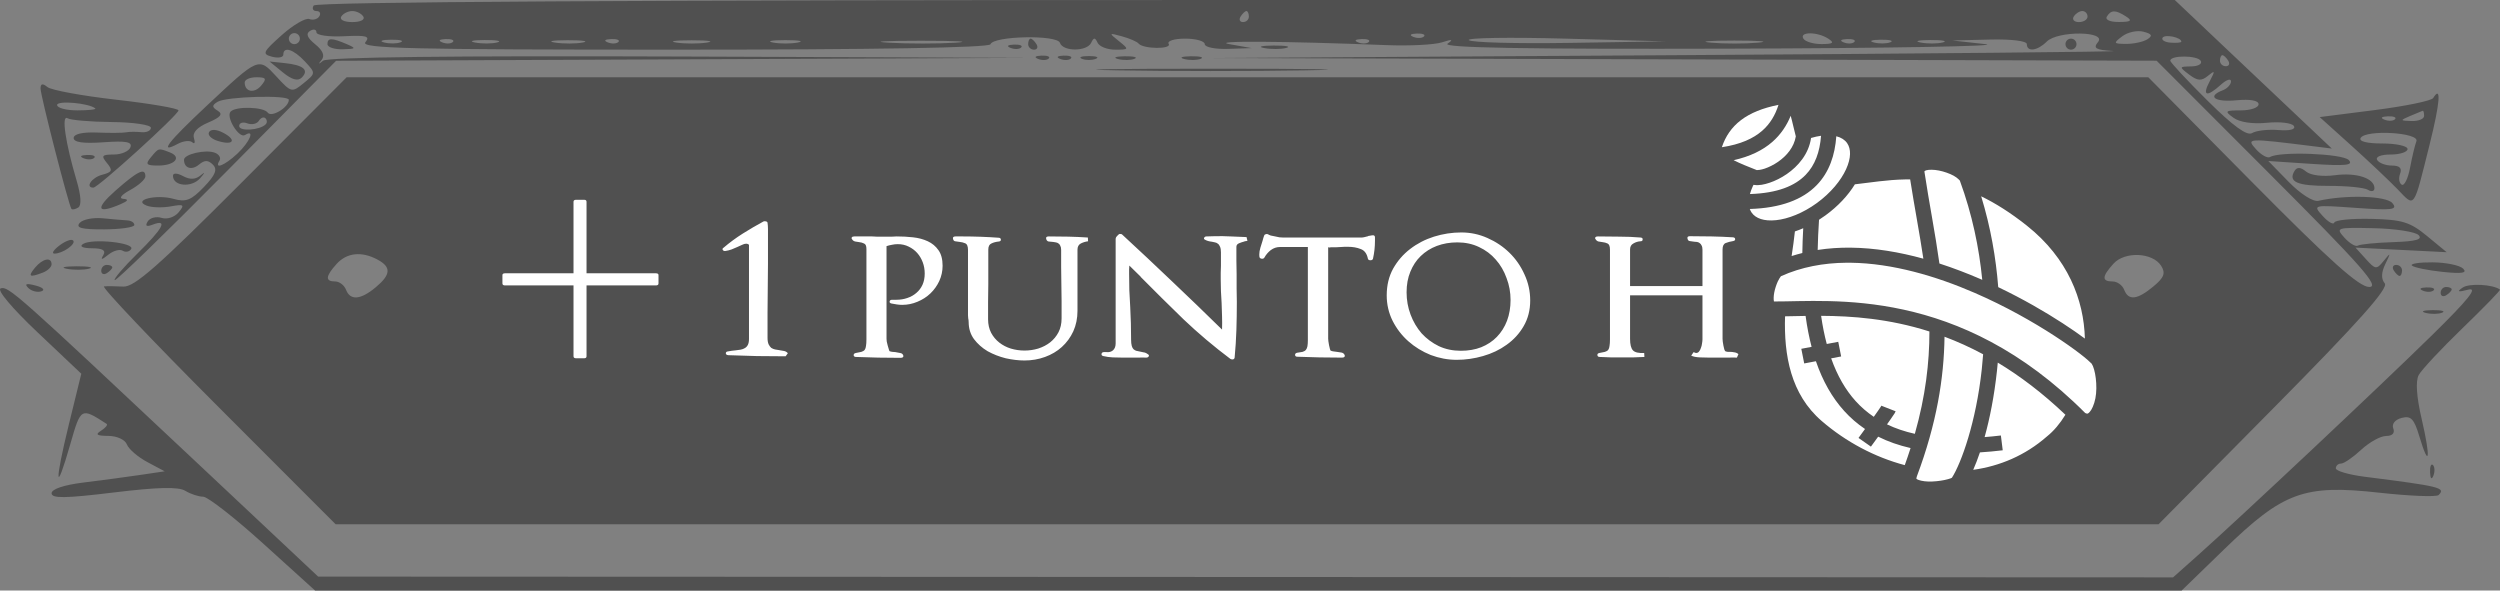 <svg width="453" height="107" viewBox="0 0 453 107" fill="none" xmlns="http://www.w3.org/2000/svg">
<rect x="0" y="0" width="453" height="107" fill="#808080" stroke="none"/>
<path fill-rule="evenodd" clip-rule="evenodd" d="M56.837 1C56.496 1.55 56.721 2 57.336 2C57.951 2 58.188 2.43 57.863 2.956C57.538 3.482 56.724 3.705 56.055 3.45C55.385 3.196 53.132 4.509 51.049 6.367C47.603 9.441 47.445 9.794 49.299 10.28C50.42 10.573 51.338 10.405 51.338 9.906C51.338 8.339 53.182 8.917 55.246 11.132C57.229 13.262 57.229 13.266 55.035 15.06C52.887 16.815 52.775 16.788 50.095 13.874C46.837 10.331 46.918 10.298 37.455 19.165C30.311 25.861 28.741 27.928 32.211 26.07C33.238 25.52 34.425 25.392 34.847 25.785C35.27 26.178 35.402 25.825 35.142 25C34.837 24.034 35.759 23.038 37.735 22.201C39.978 21.251 40.442 20.681 39.465 20.076C38.381 19.407 38.372 19.099 39.416 18.453C40.989 17.481 52.337 17.162 52.337 18.091C52.337 19.453 49.181 21.366 48.512 20.408C47.779 19.359 42.795 19.212 41.796 20.21C40.862 21.145 43.298 25.144 44.389 24.469C46.262 23.312 45.293 25.694 43.026 27.826C40.703 30.007 38.741 30.78 39.775 29.105C40.08 28.612 39.7 27.968 38.932 27.673C37.267 27.034 33.342 27.931 33.342 28.95C33.342 30.479 34.721 30.93 36.041 29.834C37.084 28.968 37.71 28.969 38.577 29.836C39.444 30.704 39.042 31.702 36.94 33.897C34.659 36.279 33.672 36.669 31.498 36.048C28.331 35.144 23.929 36.243 26.605 37.27C27.493 37.611 29.446 37.668 30.945 37.396C33.329 36.963 33.506 37.097 32.364 38.473C31.634 39.354 30.28 39.797 29.286 39.482C28.31 39.172 27.175 39.463 26.763 40.129C26.249 40.962 26.535 41.141 27.679 40.701C30.487 39.624 29.55 41.381 24.865 45.979C22.401 48.397 20.563 50.551 20.778 50.766C20.993 50.981 30.108 42.125 41.034 31.086L60.9 11.015L123.853 10.75L186.806 10.485L123.271 10.242C82.02 10.085 59.315 10.351 58.536 11C57.684 11.71 57.608 11.67 58.275 10.861C58.899 10.104 58.51 9.151 57.113 8.02C55.661 6.844 55.371 6.097 56.175 5.6C56.813 5.205 57.336 5.319 57.336 5.853C57.336 6.386 59.583 6.708 62.328 6.568C66.41 6.36 67.116 6.558 66.204 7.657C65.273 8.778 74.492 9 122.115 9C158.466 9 179.262 8.645 179.475 8.02C179.99 6.504 191.56 6.264 192.058 7.759C192.597 9.375 196.966 9.368 197.721 7.75C198.187 6.75 198.421 6.75 198.886 7.75C199.207 8.438 200.643 9 202.077 9C204.6 9 204.622 8.95 202.744 7.448C200.88 5.958 200.902 5.924 203.302 6.583C204.677 6.961 206.027 7.546 206.302 7.885C207.13 8.903 212.392 8.958 211.764 7.941C211.443 7.42 212.771 7 214.741 7C216.697 7 218.299 7.45 218.299 8C218.299 8.55 220.21 8.936 222.548 8.858L226.797 8.716L222.798 8.006C219.137 7.356 232.275 7.436 251.291 8.178C255.415 8.34 259.914 8.111 261.289 7.67C263.16 7.071 263.411 7.133 262.289 7.919C261.234 8.658 276.367 8.924 313.277 8.817C342.145 8.733 363.065 8.365 359.766 8L353.767 7.336L360.516 7.168C364.46 7.07 367.264 7.415 367.264 8C367.264 9.466 369.188 9.219 370.869 7.537C372.868 5.537 381.818 5.624 380.155 7.627C379.228 8.746 379.733 9.045 382.889 9.241C385.017 9.374 349.194 9.716 303.279 10L219.799 10.517L305.288 10.759L390.777 11L411.254 31.5C427.986 48.251 431.287 52 429.303 52C427.476 52 422.214 47.29 408.074 33L389.273 14H226.044H62.815L43.83 33.036C28.68 48.225 24.339 52.043 22.345 51.93C20.97 51.852 19.399 51.836 18.854 51.894C18.309 51.952 27.528 61.675 39.34 73.5L60.819 95H225.974H391.13L412.125 73.775C427.421 58.312 432.848 52.221 432.115 51.339C431.437 50.522 431.476 49.375 432.235 47.814C433.241 45.744 433.211 45.684 431.951 47.241C430.622 48.884 430.438 48.866 428.681 46.924L426.819 44.866L435.078 45.282L443.337 45.699L439.772 42.76C436.711 40.236 435.295 39.799 429.729 39.661C426.166 39.572 423.126 39.872 422.975 40.327C422.824 40.781 421.878 40.244 420.871 39.132C419.047 37.116 419.063 37.112 426.861 37.668C433.542 38.144 434.509 38.018 433.502 36.805C432.404 35.482 425.097 35.255 420.091 36.39C419.14 36.605 416.847 35.144 414.725 32.971L411.019 29.175L418.885 29.696C425.043 30.103 426.499 29.952 425.592 28.999C424.472 27.823 413.055 27.387 411.328 28.454C410.884 28.728 409.751 28.102 408.81 27.061C406.959 25.016 407.15 25.005 419.14 26.497L422.526 26.919L416.641 21.357C413.403 18.298 407 12.241 402.412 7.898L394.07 0H225.762C114.635 0 57.244 0.34 56.837 1ZM65.834 3C66.186 3.569 65.326 4 63.835 4C62.344 4 61.483 3.569 61.835 3C62.175 2.45 63.075 2 63.835 2C64.595 2 65.494 2.45 65.834 3ZM226.297 3C226.297 3.55 225.82 4 225.238 4C224.656 4 224.458 3.55 224.797 3C225.137 2.45 225.613 2 225.856 2C226.099 2 226.297 2.45 226.297 3ZM378.262 3C378.262 3.55 377.56 4 376.703 4C375.846 4 375.422 3.55 375.762 3C376.102 2.45 376.803 2 377.321 2C377.839 2 378.262 2.45 378.262 3ZM385.26 3C386.425 3.753 386.132 3.973 383.951 3.985C382.331 3.994 381.404 3.577 381.761 3C382.528 1.758 383.34 1.758 385.26 3ZM389.094 7.123C388.36 7.589 386.635 7.962 385.26 7.953C382.938 7.938 382.888 7.84 384.556 6.574C385.545 5.825 387.27 5.451 388.39 5.745C389.946 6.151 390.112 6.478 389.094 7.123ZM54.337 7C54.337 7.55 53.887 8 53.337 8C52.787 8 52.337 7.55 52.337 7C52.337 6.45 52.787 6 53.337 6C53.887 6 54.337 6.45 54.337 7ZM258.019 6.604C257.687 6.936 256.824 6.972 256.103 6.683C255.305 6.364 255.542 6.127 256.707 6.079C257.761 6.036 258.351 6.272 258.019 6.604ZM284.358 7.772C274.776 7.924 266.587 7.7 266.16 7.274C265.733 6.848 273.572 6.724 283.582 6.998L301.78 7.495L284.358 7.772ZM331.273 7C332.445 7.758 332.186 7.973 330.082 7.985C328.602 7.993 327.114 7.55 326.774 7C325.985 5.723 329.297 5.723 331.273 7ZM395.258 7.545C395.258 7.727 394.389 7.81 393.327 7.73C392.266 7.65 391.606 7.248 391.86 6.836C392.283 6.153 395.258 6.773 395.258 7.545ZM59.336 8C59.336 8.55 60.573 8.968 62.085 8.93C64.522 8.867 64.607 8.762 62.835 8C60.105 6.826 59.336 6.826 59.336 8ZM72.602 7.656C71.925 7.93 70.575 7.947 69.603 7.693C68.63 7.439 69.184 7.215 70.833 7.195C72.483 7.175 73.279 7.382 72.602 7.656ZM82.06 7.604C81.728 7.936 80.865 7.972 80.144 7.683C79.346 7.364 79.583 7.127 80.748 7.079C81.802 7.036 82.391 7.272 82.06 7.604ZM90.091 7.687C89.135 7.937 87.335 7.946 86.092 7.707C84.848 7.468 85.63 7.263 87.829 7.252C90.029 7.241 91.046 7.437 90.091 7.687ZM105.589 7.704C104.359 7.941 102.11 7.947 100.59 7.718C99.071 7.488 100.076 7.294 102.826 7.286C105.575 7.279 106.819 7.467 105.589 7.704ZM112.053 7.604C111.721 7.936 110.858 7.972 110.137 7.683C109.339 7.364 109.576 7.127 110.741 7.079C111.795 7.036 112.385 7.272 112.053 7.604ZM128.07 7.716C126.558 7.945 124.083 7.945 122.571 7.716C121.06 7.487 122.296 7.3 125.321 7.3C128.345 7.3 129.582 7.487 128.07 7.716ZM144.566 7.706C143.328 7.944 141.305 7.944 140.067 7.706C138.829 7.467 139.842 7.272 142.317 7.272C144.791 7.272 145.804 7.467 144.566 7.706ZM173.098 7.738C169.958 7.936 164.559 7.937 161.101 7.741C157.643 7.546 160.212 7.384 166.811 7.382C173.409 7.38 176.239 7.54 173.098 7.738ZM186.306 8C186.306 8.55 186.783 9 187.365 9C187.947 9 188.146 8.55 187.806 8C187.466 7.45 186.99 7 186.747 7C186.504 7 186.306 7.45 186.306 8ZM248.021 7.604C247.689 7.936 246.826 7.972 246.105 7.683C245.308 7.364 245.545 7.127 246.709 7.079C247.763 7.036 248.353 7.272 248.021 7.604ZM318.526 7.732C316.189 7.943 312.364 7.943 310.028 7.732C307.691 7.522 309.603 7.349 314.277 7.349C318.951 7.349 320.862 7.522 318.526 7.732ZM336.001 7.604C335.669 7.936 334.806 7.972 334.085 7.683C333.287 7.364 333.524 7.127 334.689 7.079C335.743 7.036 336.333 7.272 336.001 7.604ZM342.539 7.656C341.862 7.93 340.513 7.947 339.54 7.693C338.567 7.439 339.121 7.215 340.77 7.195C342.42 7.175 343.216 7.382 342.539 7.656ZM352.03 7.687C351.074 7.937 349.275 7.946 348.031 7.707C346.787 7.468 347.569 7.263 349.768 7.252C351.968 7.241 352.986 7.437 352.03 7.687ZM374.263 8C374.263 8.55 374.713 9 375.263 9C375.812 9 376.262 8.55 376.262 8C376.262 7.45 375.812 7 375.263 7C374.713 7 374.263 7.45 374.263 8ZM183.12 8.683C183.841 8.972 184.704 8.936 185.036 8.604C185.368 8.272 184.778 8.036 183.724 8.079C182.559 8.127 182.322 8.364 183.12 8.683ZM229.058 8.707C230.302 8.946 232.102 8.937 233.057 8.687C234.013 8.437 232.996 8.241 230.796 8.252C228.597 8.263 227.815 8.468 229.058 8.707ZM188.119 10.683C188.84 10.972 189.703 10.936 190.035 10.604C190.366 10.272 189.777 10.036 188.723 10.079C187.558 10.127 187.321 10.364 188.119 10.683ZM192.118 10.683C192.839 10.972 193.702 10.936 194.034 10.604C194.366 10.272 193.776 10.036 192.722 10.079C191.557 10.127 191.32 10.364 192.118 10.683ZM196.054 10.662C196.742 10.94 197.867 10.94 198.554 10.662C199.241 10.385 198.678 10.158 197.304 10.158C195.929 10.158 195.367 10.385 196.054 10.662ZM202.572 10.693C203.544 10.947 204.894 10.93 205.571 10.656C206.248 10.382 205.452 10.175 203.802 10.195C202.153 10.215 201.599 10.439 202.572 10.693ZM214.569 10.693C215.542 10.947 216.891 10.93 217.568 10.656C218.245 10.382 217.449 10.175 215.8 10.195C214.15 10.215 213.596 10.439 214.569 10.693ZM398.766 11.015C399.101 11.557 398.336 12.014 397.066 12.032C394.834 12.063 394.821 12.111 396.676 13.515C398.208 14.675 398.893 14.719 400.089 13.733C401.388 12.661 401.427 12.794 400.386 14.75C398.971 17.404 399.865 17.665 402.427 15.345C403.433 14.435 404.256 14.162 404.256 14.738C404.256 15.314 403.581 16.045 402.756 16.362C399.838 17.482 401.31 18.548 405.256 18.171C407.739 17.935 409.255 18.209 409.255 18.895C409.255 19.503 407.819 20 406.064 20C403.157 20 403.036 20.119 404.701 21.336C405.817 22.153 408.179 22.507 410.776 22.248C413.114 22.015 415.306 22.276 415.648 22.829C416.029 23.447 414.943 23.73 412.836 23.563C410.948 23.413 408.807 23.661 408.079 24.113C407.167 24.68 404.654 22.853 400.007 18.245C396.296 14.565 393.258 11.302 393.258 10.995C393.258 9.988 398.143 10.006 398.766 11.015ZM403.756 11C404.096 11.55 403.897 12 403.315 12C402.733 12 402.256 11.55 402.256 11C402.256 10.45 402.454 10 402.697 10C402.94 10 403.416 10.45 403.756 11ZM51.248 13.111C52.89 14.453 53.983 14.754 54.68 14.057C56.046 12.691 55.001 11.796 51.621 11.437L48.838 11.142L51.248 13.111ZM202.489 12.748C211.663 12.913 226.96 12.913 236.481 12.749C246.002 12.584 238.494 12.449 219.799 12.449C201.103 12.449 193.314 12.583 202.489 12.748ZM47.348 15.489C46.099 16.994 44.339 16.673 44.339 14.941C44.339 14.423 45.294 14 46.461 14C48.227 14 48.376 14.25 47.348 15.489ZM7.348 16.044C7.348 17.34 12.445 37.196 12.946 37.85C13.093 38.043 13.649 37.931 14.182 37.601C14.793 37.224 14.684 35.43 13.89 32.751C11.849 25.87 11.093 20.725 12.228 21.426C12.782 21.769 16.41 22.079 20.289 22.115C24.169 22.152 27.343 22.619 27.343 23.154C27.343 23.688 26.555 24.046 25.594 23.948C24.632 23.85 23.394 23.863 22.844 23.978C22.294 24.092 19.932 24.11 17.596 24.017C14.946 23.912 13.347 24.285 13.347 25.007C13.347 25.789 15.098 26.04 18.737 25.781C22.866 25.487 24.012 25.702 23.629 26.699C23.355 27.414 21.998 28 20.616 28C18.456 28 18.282 28.22 19.387 29.551C20.474 30.86 20.338 31.189 18.509 31.667C16.616 32.163 15.366 34 16.924 34C17.776 34 32.342 20.777 32.342 20.004C32.342 19.642 27.281 18.772 21.095 18.071C14.909 17.37 9.286 16.337 8.598 15.776C7.717 15.056 7.348 15.135 7.348 16.044ZM440.892 17.766C440.586 18.261 435.834 19.239 430.332 19.941L420.327 21.216L426.038 26.358C429.179 29.186 432.984 32.782 434.492 34.349C437.618 37.595 437.275 38.083 440.259 26.134C442.147 18.576 442.392 15.339 440.892 17.766ZM17.263 19.644C17.492 19.84 16.029 20 14.013 20C11.997 20 10.347 19.561 10.347 19.025C10.347 18.164 16.138 18.682 17.263 19.644ZM439.248 21C439.248 21.55 438.236 21.968 436.998 21.93C434.852 21.863 434.841 21.82 436.748 21C437.848 20.527 438.861 20.109 438.998 20.07C439.135 20.032 439.248 20.45 439.248 21ZM48.141 22.531C47.059 23.614 43.34 23.849 43.34 22.836C43.34 22.258 44 22.04 44.807 22.349C45.614 22.659 46.559 22.452 46.907 21.89C47.255 21.327 47.794 21.122 48.105 21.433C48.416 21.745 48.432 22.239 48.141 22.531ZM433.978 21.604C433.646 21.936 432.783 21.972 432.062 21.683C431.264 21.364 431.501 21.127 432.666 21.079C433.72 21.036 434.31 21.272 433.978 21.604ZM37.887 23.925C37.571 24.437 38.252 25.154 39.401 25.519C42.239 26.42 42.992 25.419 40.486 24.078C39.269 23.426 38.233 23.365 37.887 23.925ZM437.852 25.589C437.584 26.287 437.065 28.461 436.697 30.42C436.329 32.379 435.648 33.747 435.183 33.459C434.717 33.171 434.59 32.275 434.9 31.468C435.282 30.472 434.805 30 433.415 30C432.289 30 431.09 29.55 430.75 29C430.389 28.417 431.405 28 433.19 28C434.872 28 436.248 27.55 436.248 27C436.248 26.45 434.197 26 431.69 26C428.859 26 427.37 25.615 427.76 24.984C428.719 23.432 438.456 24.016 437.852 25.589ZM27.343 28.5C26.291 29.767 26.497 30 28.662 30C31.679 30 33.015 28.472 30.755 27.605C28.672 26.805 28.771 26.779 27.343 28.5ZM15.159 28.683C15.88 28.972 16.743 28.936 17.075 28.604C17.407 28.272 16.817 28.036 15.763 28.079C14.598 28.127 14.361 28.364 15.159 28.683ZM415.783 30.951C414.54 32.963 416.226 33.699 422.047 33.685C425.271 33.677 428.435 33.996 429.079 34.394C429.723 34.792 430.25 34.664 430.25 34.109C430.25 32.297 426.998 31.224 423.095 31.748C420.874 32.046 418.676 31.767 417.852 31.082C416.882 30.277 416.225 30.235 415.783 30.951ZM20.928 34.542C17.186 37.847 17.557 38.843 21.845 37C23.213 36.412 23.371 36.106 22.345 36.03C21.467 35.966 21.986 35.301 23.594 34.428C25.107 33.607 26.343 32.5 26.343 31.968C26.343 30.312 24.987 30.957 20.928 34.542ZM31.342 31.858C31.342 33.759 34.711 34.057 36.269 32.294C37.133 31.315 37.21 31.053 36.438 31.71C35.466 32.538 34.467 32.602 33.189 31.918C32.096 31.333 31.342 31.309 31.342 31.858ZM14.417 40.415C13.687 41.295 14.818 41.585 18.892 41.562C21.891 41.545 24.344 41.187 24.344 40.766C24.344 40.344 23.782 39.971 23.094 39.936C22.407 39.901 20.393 39.729 18.619 39.554C16.846 39.379 14.955 39.767 14.417 40.415ZM438.244 42.596C439.034 43.386 437.761 43.74 433.649 43.874C430.521 43.977 427.637 44.261 427.239 44.507C426.843 44.752 425.753 44.108 424.819 43.075C423.17 41.253 423.33 41.201 430.136 41.35C433.995 41.435 437.644 41.996 438.244 42.596ZM10.774 44.479C9.714 45.28 9.297 45.944 9.847 45.953C11.333 45.977 13.872 44.192 13.245 43.565C12.946 43.265 11.834 43.677 10.774 44.479ZM15.05 44.204C14.328 44.663 14.97 44.975 16.655 44.985C18.633 44.995 19.241 45.369 18.712 46.25C18.177 47.141 18.434 47.117 19.609 46.164C20.516 45.429 21.696 45.099 22.232 45.43C22.767 45.762 23.459 45.622 23.769 45.121C24.474 43.98 16.69 43.162 15.05 44.204ZM68.4 47.035C70.927 48.389 70.842 49.755 68.084 52.056C65.344 54.343 63.463 54.498 62.697 52.5C62.38 51.675 61.494 51 60.728 51C58.893 51 58.97 50.062 60.99 47.829C62.846 45.778 65.516 45.492 68.4 47.035ZM391.608 48.178C392.435 49.5 392.138 50.289 390.209 51.895C387.272 54.339 385.674 54.522 384.898 52.5C384.582 51.675 383.635 51 382.792 51C380.81 51 380.856 50.104 382.96 47.78C385.021 45.502 390.078 45.734 391.608 48.178ZM6.348 48.5C4.997 50.128 5.32 50.332 7.766 49.393C8.636 49.059 9.347 48.384 9.347 47.893C9.347 46.51 7.728 46.838 6.348 48.5ZM437.05 48.128C437.434 48.474 439.924 48.985 442.584 49.265C446.101 49.635 447.12 49.474 446.32 48.674C445.715 48.069 443.225 47.557 440.786 47.537C438.347 47.517 436.665 47.783 437.05 48.128ZM12.109 48.707C13.353 48.946 15.152 48.937 16.108 48.687C17.064 48.437 16.046 48.241 13.846 48.252C11.647 48.263 10.865 48.468 12.109 48.707ZM18.345 49.059C18.345 49.641 18.795 49.84 19.345 49.5C19.895 49.16 20.345 48.684 20.345 48.441C20.345 48.198 19.895 48 19.345 48C18.795 48 18.345 48.477 18.345 49.059ZM433.749 49C434.089 49.55 434.565 50 434.808 50C435.051 50 435.249 49.55 435.249 49C435.249 48.45 434.772 48 434.19 48C433.608 48 433.409 48.45 433.749 49ZM5.116 52.168C5.698 52.75 6.763 53.028 7.485 52.788C8.234 52.538 7.78 52.085 6.428 51.731C4.766 51.296 4.375 51.426 5.116 52.168ZM446.238 52.107C445.112 52.88 445.36 52.973 447.246 52.486C449.074 52.014 447.331 54.211 440.747 60.672C431.367 69.877 406.038 93.689 398.257 100.616L393.758 104.621L225.703 104.55L57.647 104.479L35.747 83.9C2.925 53.058 1.491 51.785 0.119 52.256C-0.621 52.51 2.159 55.822 6.79 60.205L14.731 67.718L12.467 76.953C9.856 87.6 10.031 89.938 12.733 80.503C14.65 73.804 14.663 73.797 19.316 76.804C19.575 76.972 19.125 77.527 18.316 78.039C17.203 78.743 17.522 78.973 19.626 78.985C21.195 78.993 22.664 79.67 22.997 80.537C23.321 81.382 24.994 82.823 26.715 83.738L29.843 85.402L25.344 86.068C22.869 86.435 18.257 87.052 15.096 87.439C11.593 87.869 9.347 88.625 9.347 89.375C9.347 90.341 11.764 90.312 20.595 89.239C28.641 88.262 32.336 88.176 33.578 88.936C34.533 89.521 35.987 90 36.81 90C37.632 90 42.531 93.825 47.697 98.5L57.087 107H226.205H395.323L403.038 99.515C413.73 89.144 417.504 87.764 431.064 89.269C436.631 89.887 441.501 90.08 441.884 89.696C443.205 88.375 442.195 88.126 428.5 86.39C425.614 86.024 423.251 85.337 423.251 84.862C423.251 84.388 423.678 84 424.199 84C424.721 84 426.362 82.875 427.845 81.5C429.328 80.125 431.361 79 432.364 79C433.495 79 433.987 78.481 433.661 77.631C433.35 76.821 433.97 76.045 435.181 75.728C436.865 75.287 437.432 75.882 438.397 79.103C440.193 85.102 440.471 83.06 438.821 75.983C437.872 71.913 437.676 69.07 438.268 67.963C438.773 67.02 442.349 63.193 446.216 59.459C450.083 55.724 453.134 52.582 452.995 52.475C451.768 51.528 447.427 51.291 446.238 52.107ZM439.061 52.683C439.781 52.972 440.644 52.936 440.976 52.604C441.308 52.272 440.718 52.036 439.665 52.079C438.5 52.127 438.263 52.364 439.061 52.683ZM442.247 53.059C442.247 53.641 442.697 53.84 443.247 53.5C443.797 53.16 444.246 52.684 444.246 52.441C444.246 52.198 443.797 52 443.247 52C442.697 52 442.247 52.477 442.247 53.059ZM439.517 56.693C440.489 56.947 441.839 56.93 442.516 56.656C443.193 56.382 442.397 56.175 440.747 56.195C439.098 56.215 438.544 56.439 439.517 56.693ZM440.326 85.583C440.374 86.748 440.611 86.985 440.93 86.188C441.219 85.466 441.183 84.603 440.851 84.271C440.519 83.939 440.283 84.529 440.326 85.583Z" fill="#505050"/>
<path d="M119.32 51.36V49.84C119.32 49.627 119.16 49.52 118.84 49.52H106.28V36.56C106.28 36.32 106.133 36.2 105.84 36.2H104.4C104.08 36.2 103.92 36.32 103.92 36.56V49.52H91.52C91.2 49.52 91.04 49.627 91.04 49.84V51.36C91.04 51.6 91.2 51.72 91.52 51.72H103.92V64.56C103.92 64.8 104.08 64.92 104.4 64.92H105.84C106.133 64.92 106.28 64.8 106.28 64.56V51.72H118.84C119.16 51.72 119.32 51.6 119.32 51.36ZM142.757 64C142.571 63.787 142.344 63.653 142.077 63.6C141.811 63.547 141.504 63.493 141.157 63.44C140.917 63.413 140.677 63.373 140.437 63.32C140.197 63.267 139.971 63.173 139.757 63.04C139.571 62.88 139.411 62.667 139.277 62.4C139.144 62.107 139.077 61.707 139.077 61.2C139.077 59.68 139.077 58.187 139.077 56.72C139.077 55.253 139.091 53.76 139.117 52.24C139.144 50.72 139.157 49.227 139.157 47.76C139.157 46.293 139.157 44.813 139.157 43.32V42.72C139.157 42.293 139.157 41.893 139.157 41.52C139.157 41.12 139.131 40.733 139.077 40.36C139.051 40.227 138.957 40.147 138.797 40.12C138.664 40.067 138.517 40.067 138.357 40.12C137.077 40.813 135.824 41.547 134.597 42.32C133.371 43.093 132.211 43.947 131.117 44.88C130.931 44.987 130.877 45.12 130.957 45.28C131.064 45.44 131.224 45.507 131.437 45.48C131.811 45.427 132.184 45.333 132.557 45.2C132.931 45.04 133.277 44.893 133.597 44.76C133.917 44.6 134.211 44.467 134.477 44.36C134.744 44.227 134.984 44.16 135.197 44.16C135.411 44.16 135.584 44.227 135.717 44.36V61.4C135.717 61.853 135.651 62.213 135.517 62.48C135.384 62.747 135.197 62.947 134.957 63.08C134.744 63.213 134.491 63.307 134.197 63.36C133.931 63.413 133.637 63.453 133.317 63.48C133.104 63.507 132.864 63.533 132.597 63.56C132.331 63.587 132.091 63.627 131.877 63.68C131.637 63.707 131.517 63.827 131.517 64.04C131.544 64.227 131.691 64.333 131.957 64.36C133.691 64.413 135.424 64.467 137.157 64.52C138.891 64.547 140.624 64.56 142.357 64.56L142.757 64ZM170.798 48.16C170.798 46.96 170.544 46.013 170.038 45.32C169.558 44.627 168.918 44.093 168.118 43.72C167.318 43.347 166.424 43.107 165.438 43C164.451 42.893 163.464 42.84 162.478 42.84C162.184 42.84 161.918 42.853 161.678 42.88C161.438 42.88 161.184 42.88 160.918 42.88H159.678C159.384 42.88 159.104 42.88 158.838 42.88C158.598 42.853 158.331 42.84 158.038 42.84H155.478H154.798C154.584 42.84 154.438 42.893 154.358 43C154.278 43.107 154.291 43.227 154.398 43.36C154.531 43.573 154.718 43.707 154.958 43.76C155.198 43.813 155.451 43.853 155.718 43.88C156.011 43.907 156.291 43.987 156.558 44.12C156.851 44.227 156.998 44.56 156.998 45.12V61.48C156.998 61.987 156.971 62.387 156.918 62.68C156.891 62.973 156.811 63.213 156.678 63.4C156.544 63.56 156.344 63.68 156.077 63.76C155.838 63.813 155.504 63.88 155.078 63.96C154.811 64.013 154.678 64.147 154.678 64.36C154.704 64.573 154.851 64.68 155.118 64.68C156.478 64.733 157.824 64.773 159.158 64.8C160.518 64.827 161.878 64.84 163.238 64.84C163.424 64.84 163.558 64.787 163.638 64.68C163.718 64.573 163.718 64.453 163.638 64.32C163.531 64.107 163.344 63.987 163.078 63.96C162.838 63.907 162.558 63.853 162.238 63.8C162.104 63.773 161.931 63.76 161.718 63.76C161.504 63.733 161.331 63.693 161.198 63.64C161.144 63.587 161.091 63.453 161.038 63.24C160.984 63.027 160.918 62.8 160.838 62.56C160.784 62.32 160.731 62.093 160.678 61.88C160.651 61.64 160.638 61.48 160.638 61.4V44.6C160.958 44.493 161.278 44.413 161.598 44.36C161.944 44.28 162.304 44.24 162.678 44.24C163.398 44.24 164.051 44.387 164.638 44.68C165.251 44.973 165.771 45.36 166.198 45.84C166.624 46.32 166.958 46.88 167.198 47.52C167.438 48.16 167.558 48.84 167.558 49.56C167.558 50.333 167.424 51.013 167.158 51.6C166.891 52.187 166.518 52.68 166.038 53.08C165.584 53.48 165.038 53.787 164.398 54C163.784 54.213 163.118 54.32 162.398 54.32H161.638C161.371 54.32 161.224 54.427 161.198 54.64C161.171 54.827 161.291 54.947 161.558 55C161.851 55.053 162.158 55.107 162.478 55.16C162.798 55.213 163.131 55.24 163.478 55.24C164.438 55.24 165.358 55.053 166.238 54.68C167.144 54.307 167.931 53.8 168.598 53.16C169.264 52.52 169.798 51.773 170.198 50.92C170.598 50.04 170.798 49.12 170.798 48.16ZM197.16 43.72L197.12 43.04C195.946 42.96 194.773 42.907 193.6 42.88C192.426 42.853 191.24 42.84 190.04 42.84C189.666 42.84 189.506 42.973 189.56 43.24C189.613 43.533 189.76 43.707 190 43.76C190.266 43.787 190.546 43.813 190.84 43.84C191 43.867 191.16 43.893 191.32 43.92C191.506 43.947 191.666 44.013 191.8 44.12C191.933 44.2 192.04 44.333 192.12 44.52C192.226 44.707 192.28 44.96 192.28 45.28C192.28 46.32 192.28 47.36 192.28 48.4C192.28 49.44 192.293 50.467 192.32 51.48C192.346 52.52 192.36 53.56 192.36 54.6C192.36 55.64 192.36 56.667 192.36 57.68C192.36 58.64 192.173 59.48 191.8 60.2C191.426 60.92 190.92 61.533 190.28 62.04C189.666 62.52 188.946 62.893 188.12 63.16C187.32 63.4 186.493 63.52 185.64 63.52C184.786 63.52 183.96 63.4 183.16 63.16C182.386 62.92 181.693 62.56 181.08 62.08C180.466 61.6 179.973 61.013 179.6 60.32C179.226 59.6 179.04 58.773 179.04 57.84C179.04 56.8 179.04 55.76 179.04 54.72C179.066 53.653 179.08 52.587 179.08 51.52V45.24C179.08 44.653 179.266 44.28 179.64 44.12C180.013 43.933 180.466 43.813 181 43.76C181.24 43.733 181.36 43.627 181.36 43.44C181.36 43.227 181.24 43.107 181 43.08C178.786 42.92 176.586 42.84 174.4 42.84H173.16C172.786 42.84 172.626 42.973 172.68 43.24C172.733 43.533 172.866 43.693 173.08 43.72C173.32 43.747 173.6 43.787 173.92 43.84C174.24 43.867 174.56 43.947 174.88 44.08C175.226 44.213 175.4 44.613 175.4 45.28V57.12C175.4 57.28 175.413 57.467 175.44 57.68C175.493 57.893 175.52 58.12 175.52 58.36V58.32C175.52 59.52 175.84 60.56 176.48 61.44C177.146 62.32 177.973 63.053 178.96 63.64C179.973 64.2 181.066 64.627 182.24 64.92C183.44 65.187 184.573 65.32 185.64 65.32C186.946 65.32 188.186 65.107 189.36 64.68C190.533 64.253 191.546 63.653 192.4 62.88C193.28 62.08 193.973 61.133 194.48 60.04C194.986 58.92 195.24 57.68 195.24 56.32V45.24C195.24 44.707 195.44 44.333 195.84 44.12C196.266 43.907 196.706 43.773 197.16 43.72ZM226.035 43.64L225.875 42.96C224.915 42.907 223.955 42.867 222.995 42.84C222.035 42.787 221.061 42.773 220.075 42.8L218.635 42.84C218.421 42.84 218.275 42.92 218.195 43.08C218.115 43.24 218.168 43.36 218.355 43.44C218.675 43.627 219.088 43.747 219.595 43.8C219.781 43.827 219.968 43.867 220.155 43.92C220.341 43.947 220.515 44.027 220.675 44.16C220.835 44.267 220.968 44.453 221.075 44.72C221.181 44.96 221.235 45.293 221.235 45.72V48.16C221.235 48.587 221.221 49 221.195 49.4C221.195 49.8 221.195 50.213 221.195 50.64C221.195 51.307 221.208 52.013 221.235 52.76C221.261 53.507 221.301 54.213 221.355 54.88C221.381 55.707 221.408 56.52 221.435 57.32C221.461 58.093 221.461 58.893 221.435 59.72C218.448 56.787 215.448 53.893 212.435 51.04C209.421 48.16 206.381 45.307 203.315 42.48C203.261 42.427 203.168 42.4 203.035 42.4C202.928 42.373 202.835 42.387 202.755 42.44C202.621 42.547 202.488 42.68 202.355 42.84C202.221 42.973 202.155 43.147 202.155 43.36V62.24C202.155 62.773 201.995 63.187 201.675 63.48C201.355 63.747 200.968 63.853 200.515 63.8H200.035C199.795 63.8 199.648 63.907 199.595 64.12C199.568 64.333 199.675 64.467 199.915 64.52C200.475 64.653 201.048 64.733 201.635 64.76C202.248 64.787 202.861 64.8 203.475 64.8H204.875C205.328 64.8 205.795 64.8 206.275 64.8C206.755 64.773 207.221 64.773 207.675 64.8C207.915 64.8 208.075 64.72 208.155 64.56C208.235 64.4 208.168 64.267 207.955 64.16C207.715 63.973 207.461 63.867 207.195 63.84C206.928 63.787 206.675 63.733 206.435 63.68C206.248 63.653 206.061 63.613 205.875 63.56C205.715 63.507 205.555 63.413 205.395 63.28C205.261 63.147 205.155 62.947 205.075 62.68C204.995 62.387 204.955 62.013 204.955 61.56C204.955 60.547 204.941 59.547 204.915 58.56C204.888 57.573 204.848 56.587 204.795 55.6C204.741 54.587 204.688 53.587 204.635 52.6C204.608 51.613 204.595 50.613 204.595 49.6C204.595 49.333 204.595 49.08 204.595 48.84C204.595 48.6 204.608 48.36 204.635 48.12L206.715 50.16H206.675C209.235 52.747 211.835 55.32 214.475 57.88C217.141 60.413 219.968 62.8 222.955 65.04C223.115 65.12 223.275 65.147 223.435 65.12C223.595 65.067 223.688 64.96 223.715 64.8C223.875 63.12 223.981 61.453 224.035 59.8C224.088 58.12 224.115 56.427 224.115 54.72C224.115 53.973 224.101 53.147 224.075 52.24C224.075 51.307 224.075 50.453 224.075 49.68C224.048 48.853 224.035 48.04 224.035 47.24C224.035 46.413 224.035 45.573 224.035 44.72C224.035 44.427 224.195 44.213 224.515 44.08C224.835 43.947 225.155 43.84 225.475 43.76H225.435C225.595 43.707 225.728 43.68 225.835 43.68C225.968 43.653 226.035 43.64 226.035 43.64ZM249.144 43.64V43C249.144 42.707 248.97 42.587 248.624 42.64C248.464 42.667 248.317 42.693 248.184 42.72C248.05 42.72 247.944 42.747 247.864 42.8H247.904C247.69 42.853 247.477 42.907 247.264 42.96C247.05 43.013 246.877 43.04 246.744 43.04H232.464C232.304 43.04 232.09 43.027 231.824 43C231.584 42.947 231.33 42.893 231.064 42.84C230.797 42.787 230.53 42.733 230.264 42.68C230.024 42.6 229.85 42.52 229.744 42.44C229.61 42.387 229.477 42.387 229.344 42.44C229.21 42.467 229.117 42.547 229.064 42.68C229.01 42.84 228.957 43 228.904 43.16C228.877 43.32 228.837 43.467 228.784 43.6C228.65 44 228.517 44.427 228.384 44.88C228.25 45.333 228.184 45.733 228.184 46.08C228.184 46.347 228.197 46.52 228.224 46.6C228.277 46.76 228.41 46.853 228.624 46.88C228.837 46.907 228.997 46.84 229.104 46.68C229.397 46.147 229.784 45.693 230.264 45.32C230.77 44.947 231.317 44.76 231.904 44.76H236.984V61.6C236.984 62.08 236.957 62.467 236.904 62.76C236.85 63.027 236.757 63.24 236.624 63.4C236.49 63.56 236.29 63.68 236.024 63.76C235.757 63.813 235.424 63.867 235.024 63.92C234.784 63.973 234.664 64.107 234.664 64.32C234.69 64.533 234.824 64.64 235.064 64.64C236.424 64.693 237.77 64.733 239.104 64.76C240.464 64.787 241.824 64.8 243.184 64.8C243.397 64.8 243.544 64.747 243.624 64.64C243.704 64.533 243.704 64.413 243.624 64.28C243.517 64.067 243.33 63.933 243.064 63.88C242.824 63.827 242.557 63.787 242.264 63.76C242.104 63.733 241.904 63.707 241.664 63.68C241.45 63.653 241.29 63.613 241.184 63.56H241.144C241.09 63.533 241.037 63.427 240.984 63.24C240.93 63.027 240.877 62.8 240.824 62.56C240.797 62.293 240.757 62.053 240.704 61.84C240.677 61.6 240.664 61.44 240.664 61.36V44.8C240.85 44.853 240.957 44.867 240.984 44.84C241.037 44.813 241.17 44.8 241.384 44.8C241.65 44.8 241.917 44.8 242.184 44.8C242.45 44.8 242.704 44.787 242.944 44.76C243.184 44.733 243.41 44.72 243.624 44.72C243.837 44.72 244.05 44.72 244.264 44.72C245.117 44.72 245.877 44.853 246.544 45.12C247.237 45.36 247.677 45.947 247.864 46.88C247.917 47.067 248.064 47.16 248.304 47.16C248.57 47.16 248.73 47.067 248.784 46.88C249.024 45.813 249.144 44.733 249.144 43.64ZM277.273 54.44C277.273 52.787 276.927 51.213 276.233 49.72C275.567 48.227 274.66 46.92 273.513 45.8C272.367 44.68 271.033 43.787 269.513 43.12C268.02 42.453 266.447 42.12 264.793 42.12C263.113 42.12 261.46 42.373 259.833 42.88C258.233 43.387 256.793 44.133 255.513 45.12C254.26 46.08 253.233 47.267 252.433 48.68C251.66 50.093 251.273 51.707 251.273 53.52C251.273 55.173 251.633 56.72 252.353 58.16C253.073 59.573 254.02 60.8 255.193 61.84C256.367 62.88 257.713 63.707 259.233 64.32C260.78 64.907 262.353 65.2 263.953 65.2C265.553 65.2 267.14 64.973 268.713 64.52C270.313 64.067 271.74 63.387 272.993 62.48C274.273 61.573 275.3 60.453 276.073 59.12C276.873 57.76 277.273 56.2 277.273 54.44ZM273.713 54.36C273.713 55.72 273.5 56.973 273.073 58.12C272.647 59.24 272.033 60.213 271.233 61.04C270.46 61.84 269.513 62.467 268.393 62.92C267.3 63.347 266.073 63.56 264.713 63.56C263.247 63.56 261.913 63.28 260.713 62.72C259.513 62.133 258.473 61.36 257.593 60.4C256.74 59.413 256.073 58.28 255.593 57C255.113 55.72 254.873 54.373 254.873 52.96C254.873 51.573 255.1 50.333 255.553 49.24C256.007 48.12 256.633 47.173 257.433 46.4C258.26 45.6 259.233 44.987 260.353 44.56C261.5 44.133 262.74 43.92 264.073 43.92C265.513 43.92 266.82 44.2 267.993 44.76C269.193 45.32 270.207 46.08 271.033 47.04C271.887 48 272.54 49.12 272.993 50.4C273.473 51.653 273.713 52.973 273.713 54.36ZM315.007 64.16C314.767 63.973 314.514 63.867 314.247 63.84C314.007 63.787 313.767 63.76 313.527 63.76C313.394 63.76 313.247 63.76 313.087 63.76C312.954 63.733 312.82 63.707 312.687 63.68C312.607 63.653 312.527 63.533 312.447 63.32C312.394 63.107 312.34 62.88 312.287 62.64C312.234 62.373 312.194 62.133 312.167 61.92C312.14 61.68 312.127 61.507 312.127 61.4V45.2C312.127 44.587 312.314 44.2 312.687 44.04C313.087 43.88 313.54 43.76 314.047 43.68C314.314 43.627 314.434 43.507 314.407 43.32C314.407 43.133 314.274 43.027 314.007 43C312.727 42.92 311.434 42.867 310.127 42.84C308.82 42.813 307.514 42.8 306.207 42.8C305.86 42.8 305.714 42.933 305.767 43.2C305.82 43.493 305.954 43.653 306.167 43.68C306.407 43.707 306.687 43.747 307.007 43.8C307.167 43.8 307.327 43.813 307.487 43.84C307.674 43.867 307.834 43.933 307.967 44.04C308.127 44.147 308.247 44.293 308.327 44.48C308.434 44.667 308.487 44.92 308.487 45.24V51.84H295.367V45.2C295.367 44.693 295.567 44.333 295.967 44.12C296.367 43.88 296.794 43.747 297.247 43.72C297.514 43.72 297.647 43.613 297.647 43.4C297.674 43.187 297.554 43.067 297.287 43.04C296.007 42.933 294.714 42.88 293.407 42.88C292.1 42.853 290.807 42.84 289.527 42.84C289.314 42.84 289.167 42.893 289.087 43C289.007 43.107 289.02 43.227 289.127 43.36C289.26 43.573 289.434 43.707 289.647 43.76C289.887 43.813 290.14 43.853 290.407 43.88C290.7 43.907 290.994 43.987 291.287 44.12C291.58 44.253 291.727 44.627 291.727 45.24V61.48C291.727 61.987 291.7 62.387 291.647 62.68C291.62 62.973 291.54 63.213 291.407 63.4C291.274 63.56 291.074 63.68 290.807 63.76C290.567 63.813 290.234 63.88 289.807 63.96C289.54 64.013 289.42 64.147 289.447 64.36C289.474 64.573 289.62 64.68 289.887 64.68C290.58 64.707 291.26 64.733 291.927 64.76C292.594 64.76 293.274 64.76 293.967 64.76C294.634 64.76 295.287 64.76 295.927 64.76C296.594 64.733 297.274 64.707 297.967 64.68L297.927 63.96C296.914 64.013 296.234 63.853 295.887 63.48C295.54 63.107 295.367 62.413 295.367 61.4V53.52H308.487V61.48C308.487 61.693 308.46 61.947 308.407 62.24C308.38 62.507 308.314 62.773 308.207 63.04C308.127 63.307 308.007 63.533 307.847 63.72C307.714 63.88 307.54 63.96 307.327 63.96C307.247 63.96 307.1 63.907 306.887 63.8L306.447 64.44C306.82 64.627 307.354 64.733 308.047 64.76C308.74 64.787 309.314 64.8 309.767 64.8H311.767C312.247 64.8 312.727 64.8 313.207 64.8C313.714 64.773 314.22 64.773 314.727 64.8L315.007 64.16Z" fill="white"/>
<path d="M322.263 19C321.675 20.865 320.746 22.437 319.304 23.697C317.698 25.1 315.388 26.164 312 26.676C313.328 22.678 316.489 20.142 322.263 19L322.263 19ZM324.474 20.984C324.807 22.151 325.077 23.521 325.402 24.712C325.078 26.667 323.752 28.241 322.179 29.326C321.364 29.887 320.499 30.305 319.759 30.554C319.088 30.78 318.541 30.829 318.332 30.824C316.776 30.21 315.293 29.622 314.133 29.027C317.089 28.365 319.399 27.241 321.148 25.712C322.678 24.375 323.745 22.759 324.473 20.984L324.474 20.984ZM329.973 24.602C329.754 27.524 328.889 29.927 327.179 31.687C325.255 33.668 322.13 35 317.087 35.162C317.204 34.731 317.367 34.278 317.584 33.801C317.632 33.698 317.681 33.595 317.732 33.492L317.854 33.509C318.764 33.632 319.659 33.447 320.661 33.109C321.663 32.772 322.738 32.248 323.774 31.534C325.808 30.131 327.734 27.937 328.164 24.999C328.791 24.814 329.399 24.68 329.973 24.602H329.973ZM332.738 24.688C333.628 24.912 334.289 25.345 334.699 25.935C335.425 26.979 335.438 28.622 334.512 30.659C333.586 32.694 331.739 34.956 329.217 36.791C326.694 38.627 324.001 39.669 321.818 39.896C319.635 40.123 318.123 39.57 317.397 38.526C317.257 38.322 317.144 38.1 317.063 37.868C322.653 37.701 326.633 36.177 329.186 33.549C331.466 31.201 332.497 28.101 332.739 24.688L332.738 24.688ZM350.01 30.759C350.406 30.764 350.864 30.808 351.334 30.901C352.273 31.086 353.269 31.442 354.004 31.84C354.74 32.238 355.134 32.752 355.121 32.718L355.123 32.721L355.124 32.725C357.362 38.824 358.619 44.915 359.186 50.708C359.102 50.672 359.02 50.634 358.937 50.598C356.533 49.556 354.012 48.584 351.422 47.746C350.654 42.197 349.559 36.784 348.706 31.111C348.713 31.078 348.718 31.026 348.731 31.011C348.753 30.987 348.84 30.915 349.06 30.852C349.28 30.789 349.614 30.754 350.01 30.759L350.01 30.759ZM345.755 32.506C345.876 32.505 345.999 32.507 346.121 32.507C346.895 37.473 347.813 42.162 348.513 46.874C344.207 45.686 339.758 44.923 335.363 44.875C333.346 44.853 331.34 44.984 329.365 45.291C329.4 43.546 329.481 41.723 329.608 39.821C330.004 39.569 330.392 39.305 330.771 39.029C333.043 37.376 334.862 35.425 336.106 33.398C338.957 33.075 341.936 32.577 345.178 32.513C345.369 32.509 345.561 32.507 345.754 32.506H345.755ZM358.989 35.568C361.567 36.819 364.312 38.54 367.26 40.881C374.706 46.793 377.603 54.337 377.781 61.352C376.657 60.519 375.304 59.575 373.735 58.557C370.569 56.503 366.575 54.177 362.079 52.03C361.668 46.745 360.71 41.19 358.989 35.568H358.989ZM326.744 41.353C326.66 42.899 326.604 44.4 326.581 45.848C325.929 46.009 325.282 46.192 324.642 46.396C324.881 44.791 325.1 43.29 325.236 41.935C325.747 41.764 326.25 41.57 326.744 41.354V41.353ZM334.562 47.608C334.838 47.605 335.114 47.606 335.391 47.609C342.929 47.711 350.813 50.033 357.815 53.069C363.417 55.499 368.431 58.361 372.205 60.81C374.092 62.034 375.669 63.155 376.85 64.06C377.995 64.938 378.779 65.647 379.005 65.895C379.656 66.821 380.131 69.912 379.683 72.188C379.456 73.34 379.011 74.277 378.652 74.646C378.337 74.971 378.294 75.043 377.843 74.841C354.886 51.798 331.821 54.665 321.431 54.627C321.43 54.602 321.444 54.62 321.43 54.555C321.363 54.262 321.367 53.642 321.498 52.977C321.63 52.311 321.868 51.59 322.132 51.009C322.353 50.527 322.594 50.191 322.706 50.05C326.403 48.379 330.422 47.644 334.561 47.607L334.562 47.608ZM329.986 57.228C335.553 57.257 342.251 57.722 349.611 60.064C349.611 65.724 348.906 71.761 346.97 78.608C345.141 78.201 343.46 77.634 341.926 76.896C342.147 76.585 342.366 76.273 342.584 75.96C342.767 75.697 342.947 75.432 343.123 75.164C343.268 74.943 343.338 74.894 343.489 74.525L340.92 73.521C340.969 73.402 340.967 73.403 340.937 73.457C340.908 73.511 340.852 73.617 340.791 73.71C340.629 73.956 340.463 74.201 340.294 74.443C340.07 74.766 339.807 75.139 339.53 75.528C338.321 74.712 337.217 73.756 336.244 72.68C334.412 70.657 332.926 68.094 331.807 64.932L333.616 64.59L333.09 61.935L331.007 62.329C330.588 60.757 330.248 59.058 329.986 57.228L329.986 57.228ZM327.173 57.245C327.444 59.242 327.806 61.109 328.26 62.849L326.397 63.201L326.922 65.855L329.044 65.454C330.281 69.066 331.984 72.056 334.173 74.471C335.288 75.705 336.554 76.8 337.941 77.734C337.549 78.274 337.156 78.814 336.762 79.353L339.011 80.929C339.011 80.929 339.614 80.102 340.324 79.124C342.12 80.024 344.08 80.705 346.196 81.187C345.865 82.225 345.514 83.257 345.144 84.283C339.723 82.846 334.494 80.082 330.092 76.284C324.463 71.429 323.231 64.356 323.451 57.317C324.608 57.296 325.848 57.265 327.173 57.245L327.173 57.245ZM352.348 61.014C354.629 61.871 356.965 62.917 359.343 64.193C359.276 65.117 359.193 66.025 359.098 66.912C358.066 76.496 355.383 83.918 353.686 86.568C353.624 86.601 353.555 86.64 353.449 86.678C353.178 86.777 352.792 86.885 352.351 86.977C351.469 87.161 350.364 87.281 349.398 87.255C348.432 87.23 347.615 87.004 347.369 86.84C347.246 86.758 347.263 86.753 347.259 86.739C347.255 86.725 347.223 86.62 347.34 86.311L347.34 86.309L347.341 86.306C350.948 76.665 352.246 68.493 352.348 61.014H352.348ZM361.996 65.704C365.999 68.117 370.106 71.205 374.253 75.154C373.264 76.767 372.127 78.105 370.924 79.069L370.9 79.087L370.877 79.107C366.976 82.522 362.379 84.457 357.548 85.132C357.96 84.196 358.368 83.14 358.762 81.973C360.103 81.889 361.481 81.762 362.894 81.593L362.559 78.91C361.552 79.03 360.571 79.127 359.612 79.203C360.554 75.82 361.357 71.766 361.85 67.195C361.903 66.704 361.951 66.206 361.996 65.704L361.996 65.704Z" fill="white"/>
</svg>

